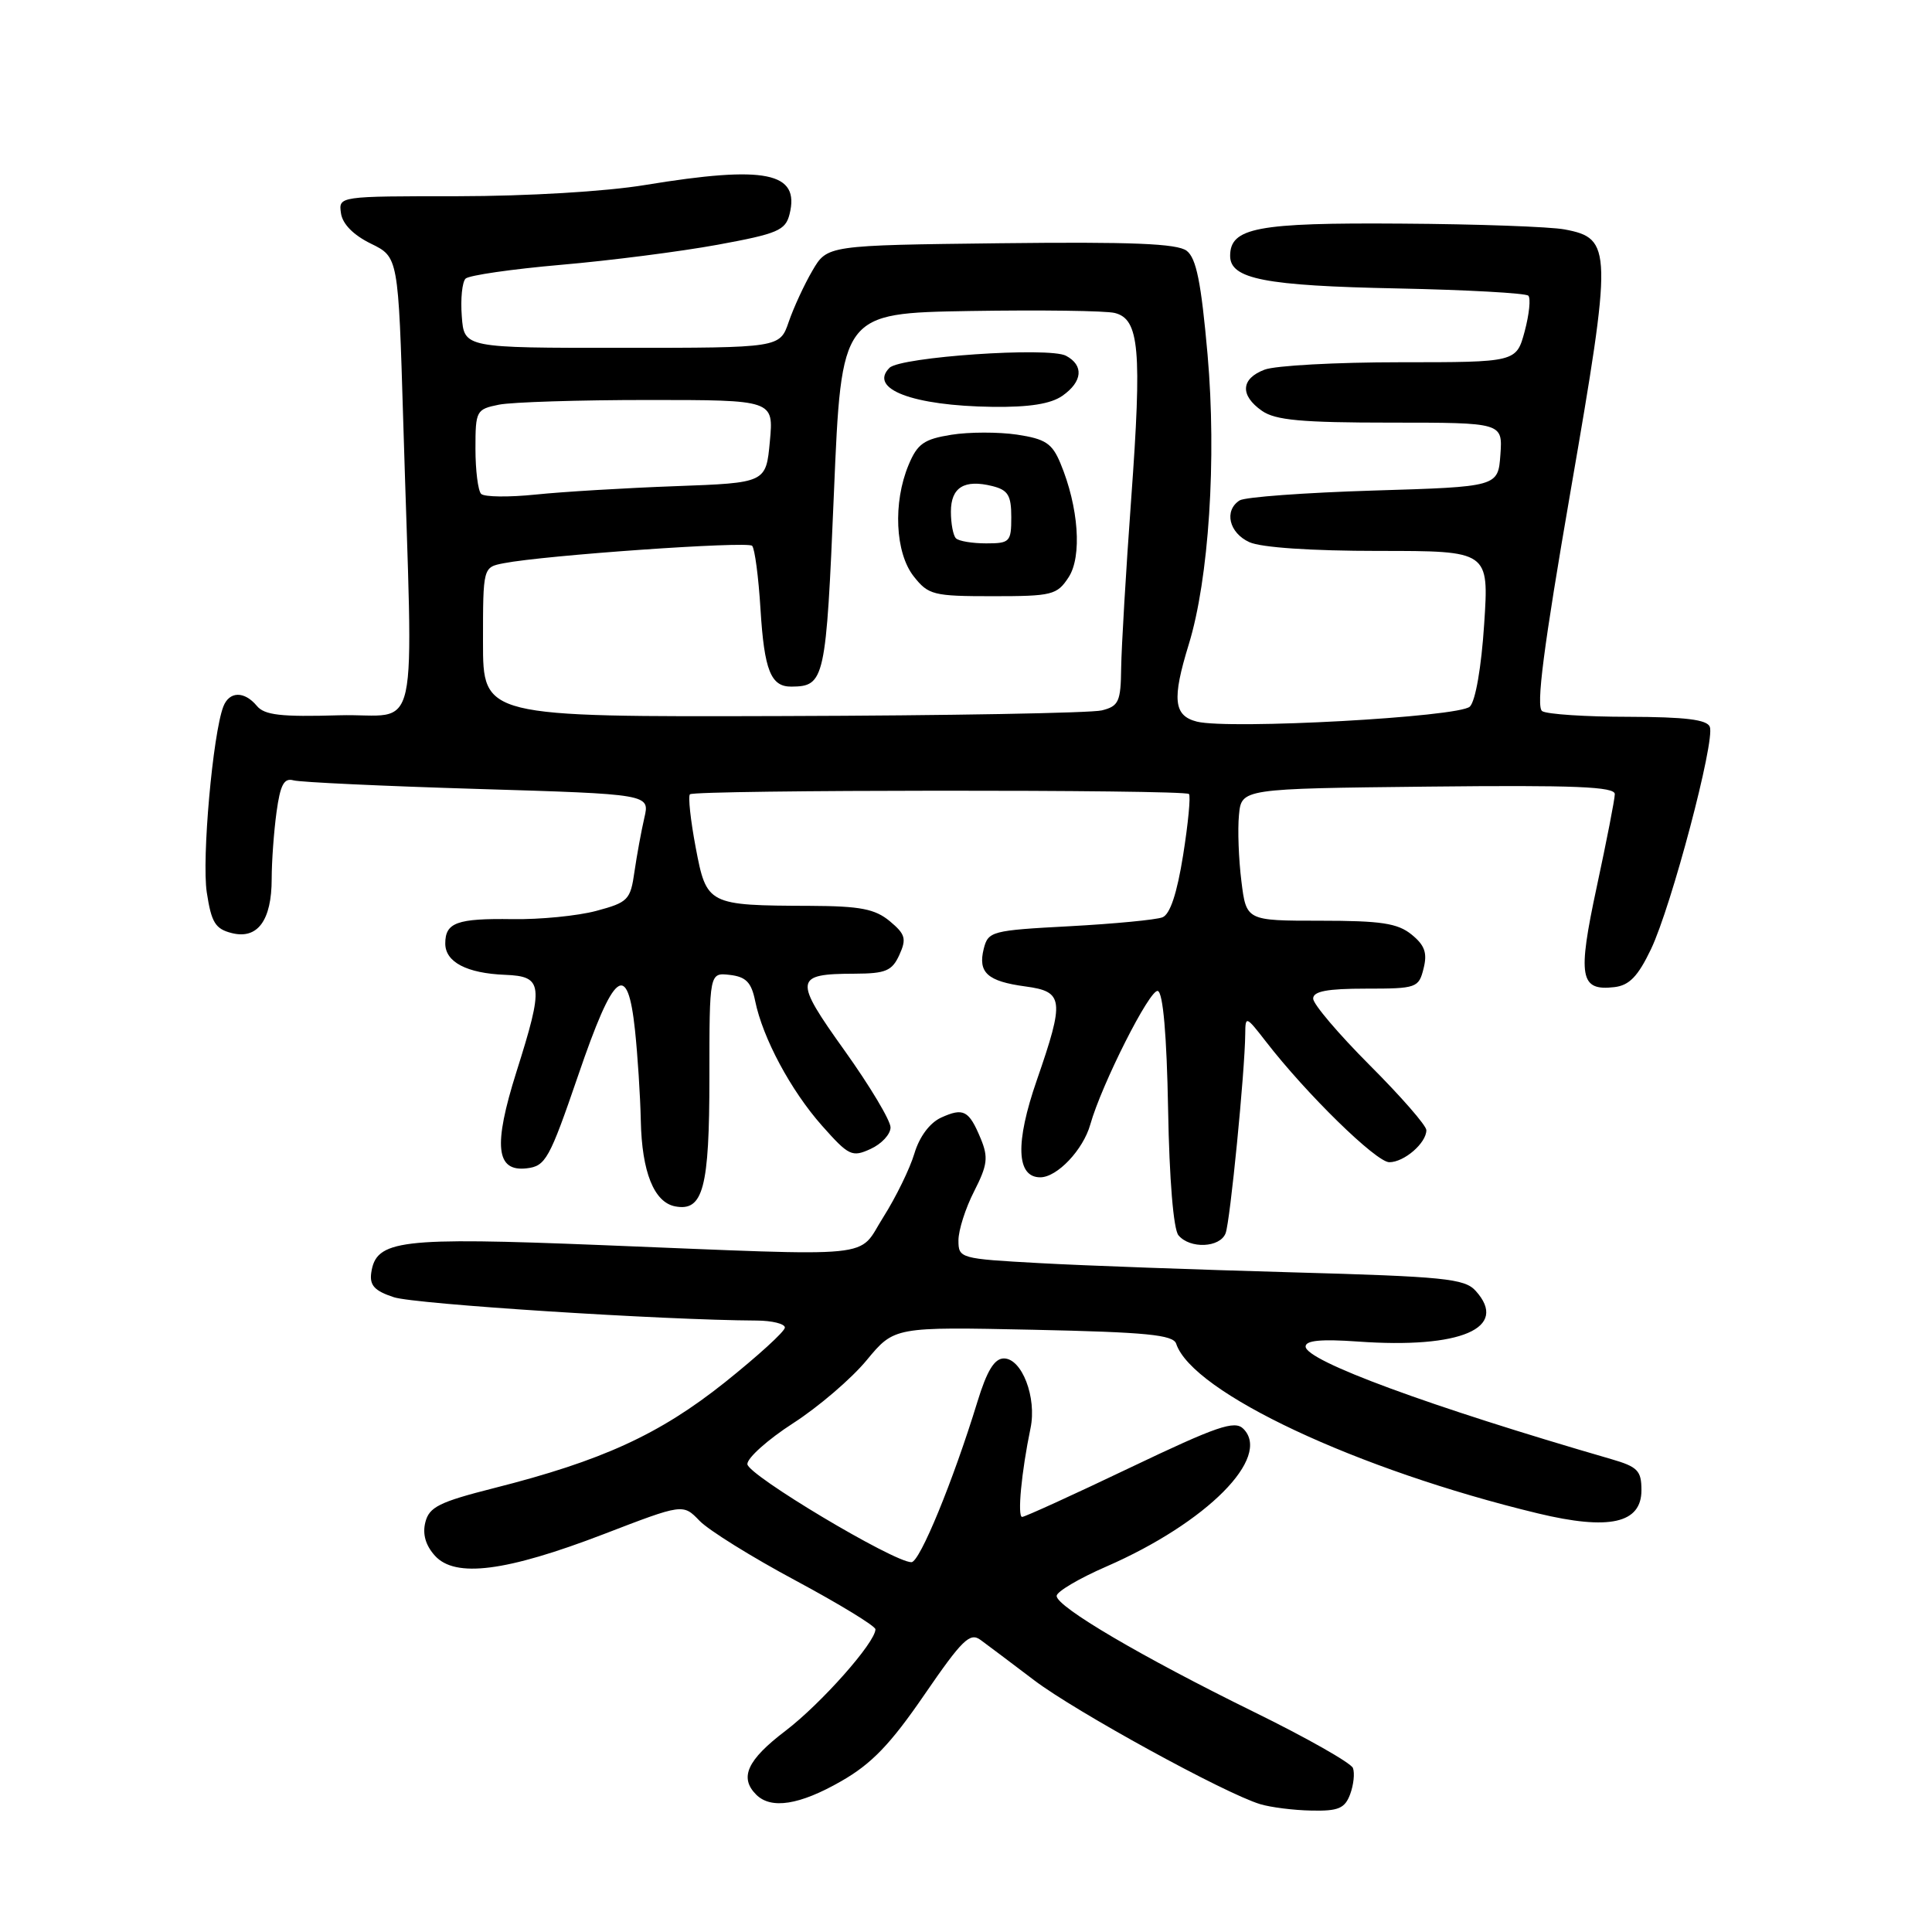 <?xml version="1.0" encoding="UTF-8" standalone="no"?>
<!DOCTYPE svg PUBLIC "-//W3C//DTD SVG 1.1//EN" "http://www.w3.org/Graphics/SVG/1.1/DTD/svg11.dtd" >
<svg xmlns="http://www.w3.org/2000/svg" xmlns:xlink="http://www.w3.org/1999/xlink" version="1.1" viewBox="0 0 256 256">
 <g >
 <path fill="currentColor"
d=" M 178.90 237.75 C 179.36 236.51 179.53 234.95 179.27 234.27 C 179.01 233.60 173.11 230.25 166.15 226.84 C 151.27 219.53 140.02 212.92 140.01 211.47 C 140.00 210.91 142.97 209.15 146.61 207.57 C 159.90 201.77 168.53 193.10 164.75 189.32 C 163.60 188.17 161.27 188.97 149.73 194.48 C 142.22 198.07 135.79 201.00 135.44 201.00 C 134.78 201.00 135.35 195.01 136.55 189.24 C 137.40 185.18 135.41 180.00 133.02 180.00 C 131.77 180.00 130.77 181.63 129.51 185.75 C 126.28 196.28 121.87 207.00 120.77 207.00 C 118.41 207.00 99.03 195.42 99.03 194.00 C 99.02 193.18 101.75 190.74 105.10 188.58 C 108.45 186.42 112.83 182.67 114.84 180.23 C 118.50 175.81 118.50 175.81 136.93 176.20 C 151.91 176.52 155.46 176.87 155.85 178.05 C 158.00 184.52 179.84 194.76 203.77 200.53 C 213.24 202.81 217.50 201.86 217.50 197.46 C 217.50 194.87 217.01 194.36 213.50 193.34 C 189.39 186.35 173.00 180.31 173.00 178.42 C 173.00 177.61 175.07 177.42 179.91 177.76 C 193.57 178.74 200.00 175.97 195.53 171.04 C 194.07 169.42 191.38 169.15 171.19 168.59 C 158.71 168.24 143.66 167.70 137.75 167.37 C 127.19 166.79 127.00 166.74 127.00 164.35 C 127.00 163.01 127.93 160.09 129.08 157.85 C 130.85 154.37 130.98 153.36 129.95 150.87 C 128.39 147.12 127.67 146.74 124.70 148.09 C 123.20 148.78 121.83 150.61 121.16 152.85 C 120.56 154.86 118.71 158.64 117.06 161.25 C 113.51 166.84 117.14 166.48 79.65 164.98 C 52.91 163.91 49.82 164.28 49.19 168.66 C 48.96 170.32 49.63 171.05 52.19 171.89 C 54.98 172.81 87.87 174.92 100.25 174.98 C 102.31 174.99 104.00 175.41 104.00 175.91 C 104.00 176.42 100.40 179.69 96.01 183.20 C 87.36 190.08 79.77 193.56 65.46 197.18 C 58.21 199.02 56.87 199.68 56.36 201.71 C 55.96 203.28 56.40 204.78 57.63 206.14 C 60.31 209.11 67.05 208.25 80.00 203.28 C 90.50 199.24 90.50 199.24 92.69 201.51 C 93.89 202.76 99.63 206.33 105.44 209.44 C 111.25 212.56 116.00 215.46 116.00 215.89 C 116.00 217.63 108.81 225.74 104.06 229.36 C 99.00 233.21 97.94 235.54 100.20 237.80 C 102.17 239.77 105.95 239.18 111.46 236.02 C 115.49 233.72 117.98 231.13 122.48 224.57 C 127.50 217.26 128.52 216.26 129.93 217.30 C 130.83 217.96 134.03 220.36 137.03 222.64 C 142.52 226.80 162.26 237.63 166.98 239.06 C 168.37 239.48 171.43 239.87 173.78 239.91 C 177.35 239.99 178.20 239.62 178.90 237.75 Z  M 162.40 163.41 C 163.00 161.85 164.96 141.90 165.00 137.00 C 165.02 134.58 165.10 134.61 167.73 138.00 C 173.10 144.95 182.36 154.00 184.09 154.00 C 186.06 154.00 189.00 151.46 189.00 149.75 C 189.00 149.14 185.62 145.27 181.50 141.15 C 177.38 137.02 174.00 133.05 174.00 132.32 C 174.00 131.35 175.86 131.00 180.98 131.00 C 187.71 131.00 187.99 130.90 188.63 128.33 C 189.15 126.27 188.79 125.25 187.04 123.83 C 185.19 122.33 182.99 122.00 174.96 122.00 C 165.14 122.00 165.14 122.00 164.49 116.75 C 164.13 113.86 163.98 109.92 164.17 108.00 C 164.50 104.50 164.50 104.50 189.25 104.23 C 208.72 104.02 213.99 104.24 213.97 105.23 C 213.96 105.93 212.88 111.45 211.58 117.50 C 209.01 129.47 209.34 131.33 213.91 130.80 C 215.89 130.57 217.04 129.38 218.77 125.76 C 221.47 120.10 227.28 98.16 226.56 96.31 C 226.20 95.35 223.31 95.00 215.78 94.98 C 210.13 94.98 204.98 94.64 204.35 94.23 C 203.50 93.70 204.52 85.83 208.12 65.01 C 213.67 32.95 213.64 31.59 207.32 30.40 C 205.42 30.04 195.68 29.69 185.68 29.63 C 166.55 29.49 163.00 30.17 163.00 33.91 C 163.00 36.97 167.61 37.87 185.20 38.22 C 194.38 38.41 202.17 38.84 202.51 39.18 C 202.85 39.52 202.63 41.64 202.03 43.90 C 200.92 48.00 200.92 48.00 185.53 48.00 C 177.06 48.00 168.98 48.44 167.57 48.98 C 164.41 50.17 164.27 52.38 167.22 54.44 C 168.99 55.68 172.47 56.00 184.28 56.00 C 199.11 56.00 199.11 56.00 198.81 60.25 C 198.50 64.50 198.50 64.50 182.00 65.00 C 172.93 65.28 164.94 65.86 164.25 66.31 C 162.16 67.66 162.85 70.61 165.55 71.84 C 167.11 72.55 173.75 73.00 182.70 73.00 C 197.30 73.00 197.30 73.00 196.66 82.70 C 196.29 88.40 195.51 92.91 194.76 93.63 C 193.33 95.02 162.90 96.69 158.60 95.62 C 155.51 94.84 155.28 92.66 157.51 85.41 C 160.18 76.76 161.22 60.79 160.01 47.00 C 159.16 37.41 158.52 34.21 157.24 33.23 C 155.98 32.27 149.95 32.03 132.59 32.23 C 109.61 32.50 109.61 32.50 107.65 35.86 C 106.57 37.70 105.16 40.76 104.51 42.65 C 103.33 46.09 103.33 46.09 82.41 46.09 C 61.50 46.10 61.50 46.10 61.19 41.91 C 61.01 39.61 61.24 37.37 61.69 36.92 C 62.13 36.48 67.82 35.66 74.33 35.09 C 80.83 34.53 90.18 33.33 95.09 32.43 C 103.05 30.97 104.08 30.53 104.62 28.38 C 106.02 22.81 101.46 21.89 85.50 24.51 C 80.26 25.38 69.90 25.99 60.68 26.00 C 44.86 26.00 44.86 26.00 45.18 28.25 C 45.38 29.68 46.83 31.15 49.14 32.28 C 52.78 34.06 52.78 34.06 53.43 55.78 C 54.73 99.57 55.85 94.46 44.90 94.78 C 37.24 95.01 35.04 94.76 34.03 93.53 C 32.37 91.54 30.38 91.58 29.59 93.63 C 28.20 97.26 26.72 113.81 27.40 118.25 C 28.01 122.25 28.53 123.09 30.72 123.64 C 34.13 124.50 36.00 121.96 36.00 116.45 C 36.00 114.16 36.29 110.18 36.64 107.62 C 37.14 103.98 37.63 103.05 38.89 103.40 C 39.78 103.65 50.76 104.16 63.30 104.54 C 86.11 105.23 86.11 105.23 85.38 108.36 C 84.98 110.09 84.39 113.30 84.07 115.50 C 83.54 119.25 83.22 119.57 79.00 120.70 C 76.53 121.36 71.53 121.85 67.91 121.79 C 60.55 121.68 59.00 122.24 59.00 125.02 C 59.00 127.48 61.85 128.97 66.94 129.17 C 71.96 129.37 72.09 130.46 68.42 142.06 C 65.34 151.83 65.71 155.28 69.78 154.81 C 72.30 154.52 72.80 153.61 76.61 142.50 C 81.35 128.62 83.15 127.19 84.14 136.50 C 84.49 139.80 84.84 145.20 84.91 148.50 C 85.05 155.29 86.66 159.31 89.46 159.85 C 93.17 160.56 94.00 157.44 94.00 142.74 C 94.00 128.87 94.00 128.87 96.71 129.18 C 98.85 129.43 99.56 130.17 100.06 132.62 C 101.06 137.54 104.79 144.50 108.92 149.16 C 112.47 153.16 112.90 153.37 115.36 152.24 C 116.81 151.58 118.00 150.30 118.00 149.39 C 118.00 148.47 115.26 143.90 111.92 139.22 C 105.13 129.73 105.22 129.04 113.27 129.02 C 117.37 129.00 118.20 128.65 119.17 126.53 C 120.14 124.39 119.97 123.79 117.90 122.06 C 115.94 120.44 114.00 120.06 107.37 120.03 C 93.76 119.98 93.63 119.91 92.18 112.28 C 91.50 108.68 91.16 105.51 91.42 105.25 C 92.03 104.64 156.94 104.60 157.54 105.21 C 157.79 105.46 157.44 109.10 156.77 113.31 C 155.96 118.39 155.04 121.16 154.03 121.55 C 153.19 121.88 147.65 122.41 141.73 122.73 C 131.38 123.28 130.94 123.40 130.35 125.72 C 129.56 128.88 130.84 130.03 135.88 130.71 C 140.95 131.39 141.08 132.46 137.38 143.14 C 134.50 151.44 134.67 156.00 137.84 156.00 C 140.08 156.00 143.53 152.35 144.47 149.00 C 145.97 143.68 152.39 130.96 153.42 131.31 C 154.11 131.54 154.60 137.15 154.78 147.01 C 154.94 156.25 155.49 162.89 156.15 163.68 C 157.67 165.51 161.66 165.34 162.40 163.41 Z  M 64.00 85.08 C 64.00 75.16 64.00 75.16 66.75 74.63 C 72.18 73.57 99.03 71.69 99.66 72.32 C 100.01 72.68 100.51 76.46 100.77 80.73 C 101.27 88.83 102.14 91.01 104.87 90.98 C 109.28 90.94 109.46 90.14 110.50 65.29 C 111.50 41.50 111.50 41.50 128.50 41.21 C 137.85 41.06 146.49 41.17 147.71 41.47 C 150.97 42.28 151.33 46.32 149.89 66.08 C 149.19 75.66 148.60 85.75 148.56 88.50 C 148.51 92.97 148.24 93.57 146.00 94.13 C 144.62 94.48 125.61 94.82 103.75 94.88 C 64.00 95.00 64.00 95.00 64.00 85.08 Z  M 141.59 76.50 C 143.40 73.75 142.93 67.18 140.51 61.38 C 139.41 58.74 138.52 58.16 134.76 57.59 C 132.32 57.23 128.40 57.23 126.05 57.61 C 122.43 58.19 121.56 58.80 120.39 61.61 C 118.31 66.60 118.61 73.24 121.07 76.37 C 123.02 78.84 123.66 79.00 131.55 79.00 C 139.41 79.00 140.06 78.84 141.59 76.50 Z  M 140.78 52.44 C 143.45 50.57 143.64 48.41 141.25 47.14 C 138.99 45.94 119.31 47.29 117.86 48.74 C 115.06 51.54 120.95 53.77 131.53 53.91 C 136.39 53.97 139.24 53.52 140.78 52.44 Z  M 63.75 65.44 C 63.34 65.01 63.00 62.32 63.00 59.46 C 63.00 54.42 63.10 54.23 66.12 53.62 C 67.84 53.28 76.74 53.00 85.89 53.00 C 102.52 53.00 102.52 53.00 102.01 58.49 C 101.50 63.98 101.50 63.98 89.50 64.42 C 82.90 64.66 74.58 65.16 71.00 65.53 C 67.42 65.90 64.16 65.86 63.75 65.44 Z  M 126.67 71.33 C 126.30 70.97 126.00 69.38 126.00 67.80 C 126.00 64.57 127.78 63.48 131.50 64.41 C 133.57 64.93 134.00 65.64 134.00 68.52 C 134.00 71.80 133.81 72.00 130.67 72.00 C 128.83 72.00 127.03 71.70 126.67 71.33 Z "/>
</g>
</svg>
